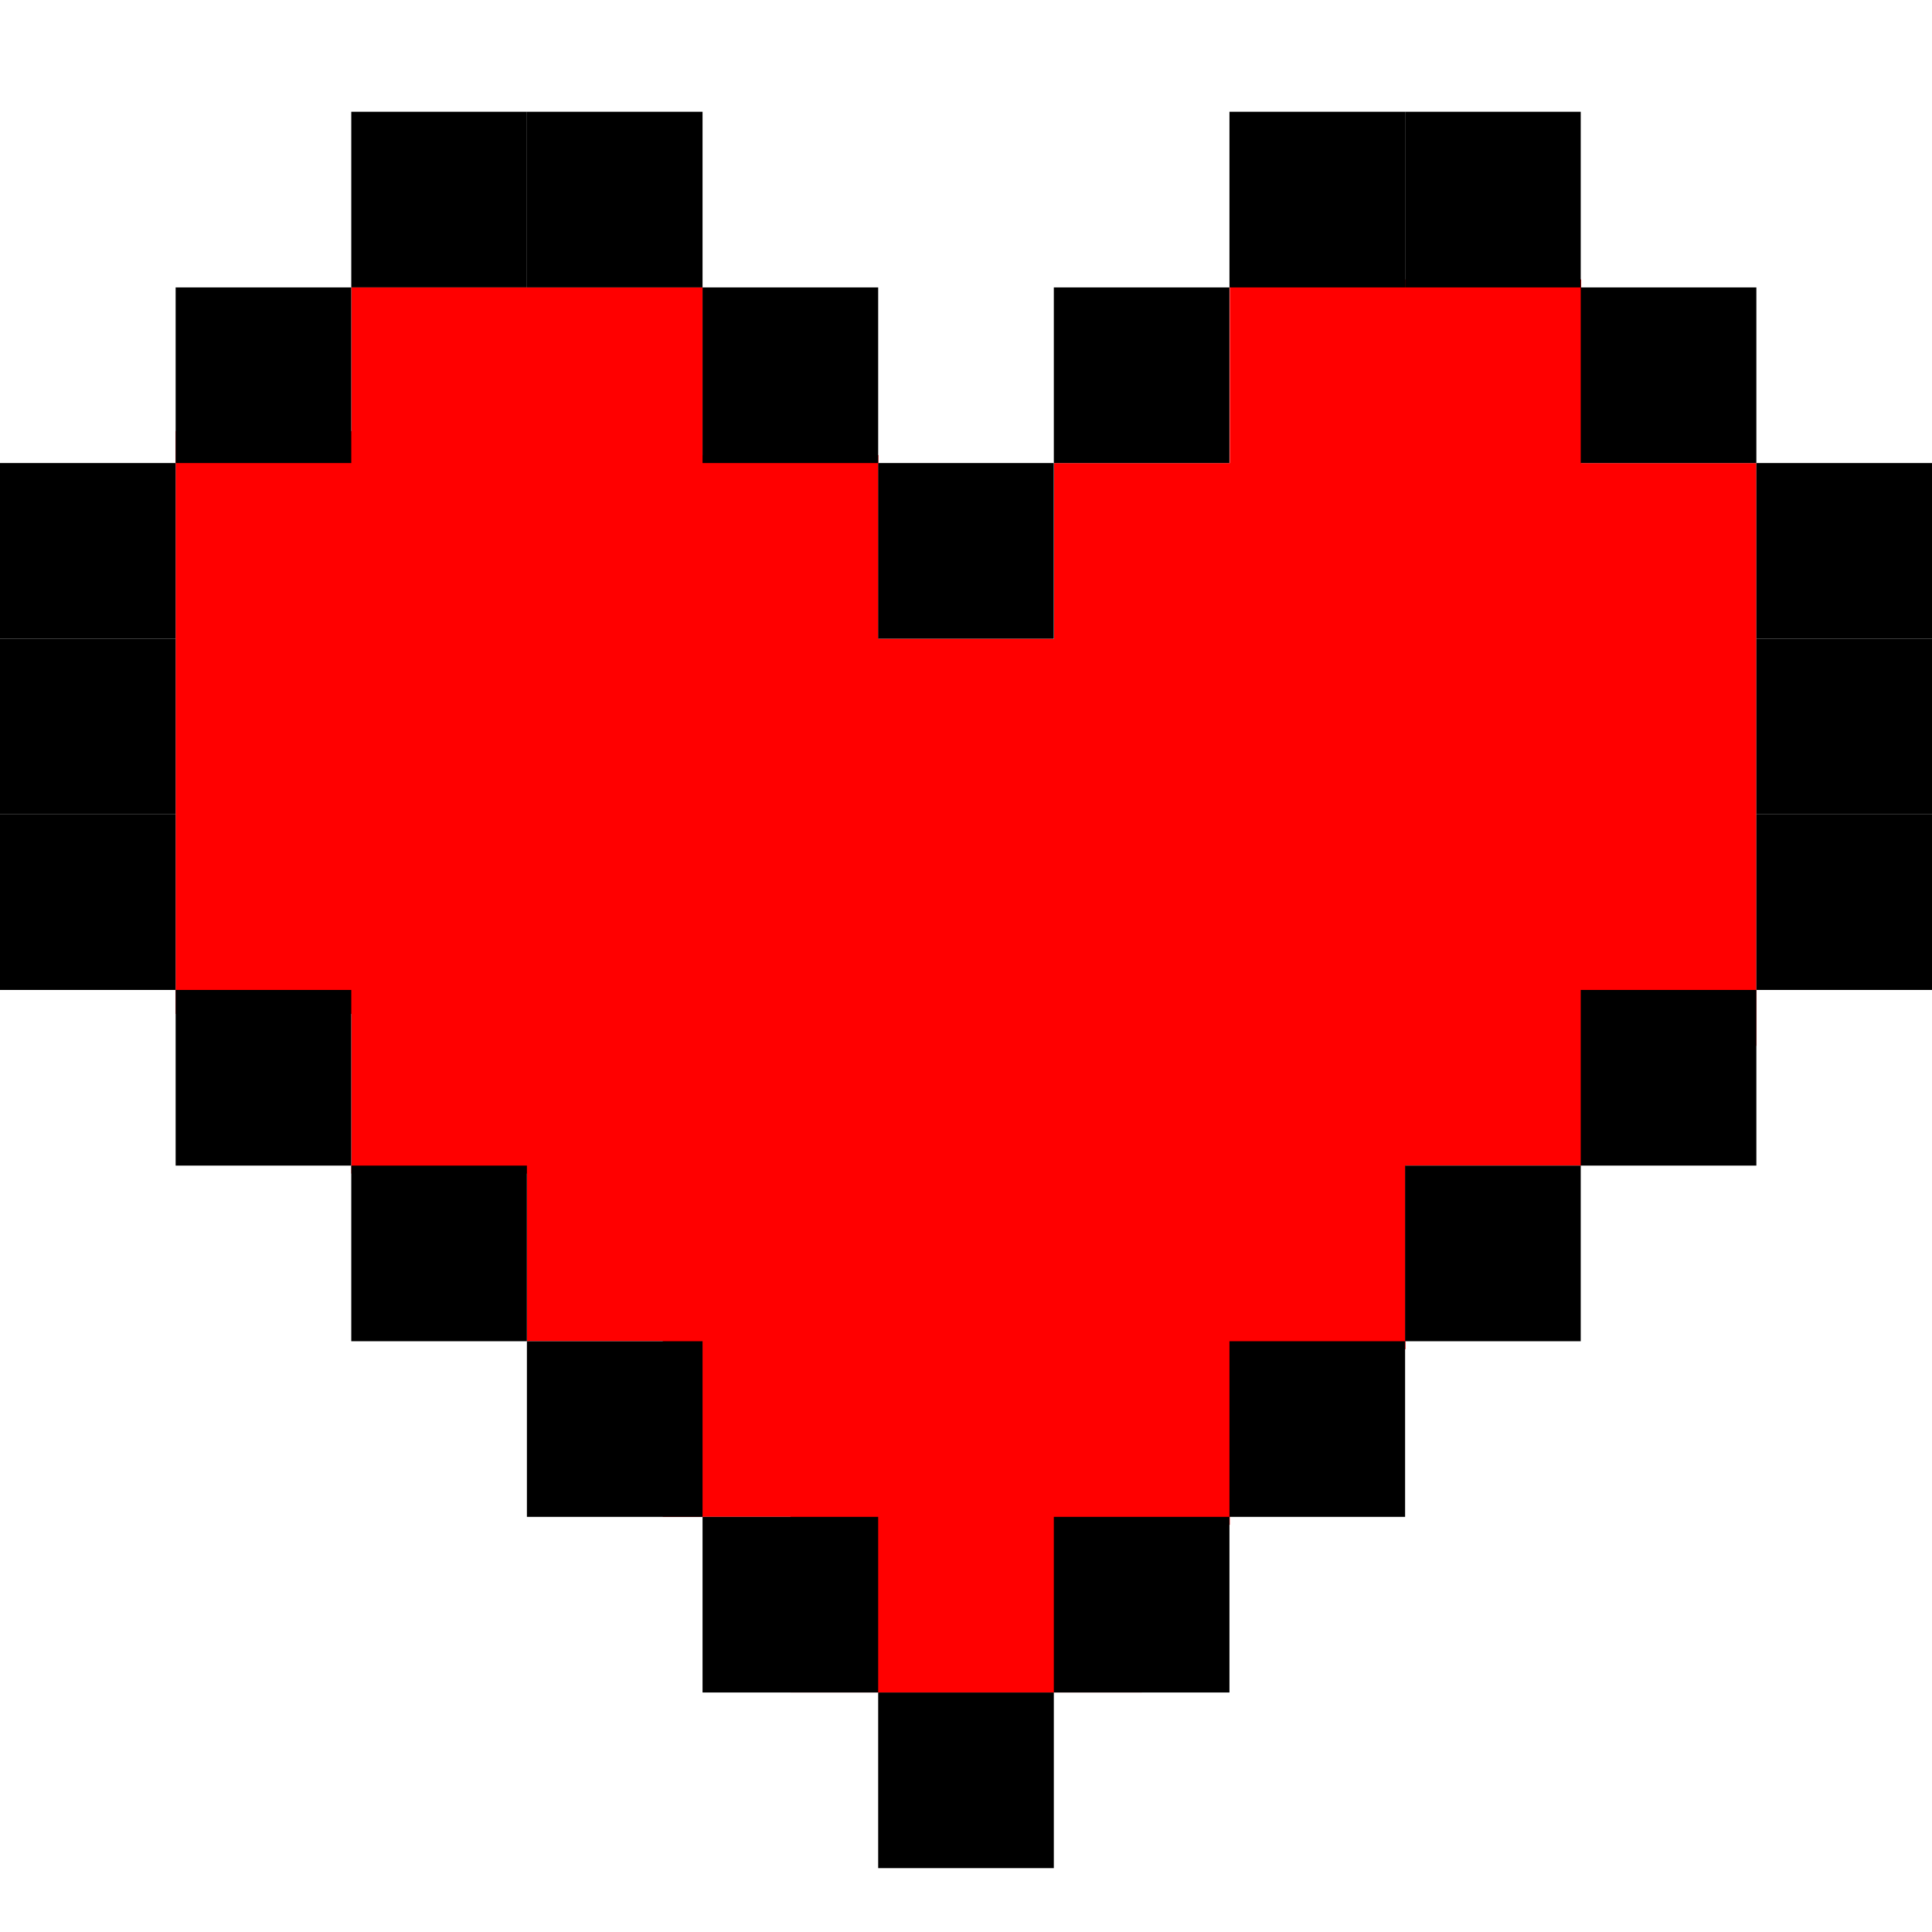 <?xml version="1.0" encoding="UTF-8"?>
<svg width="242px" height="242px" viewBox="0 0 242 242" version="1.1" xmlns="http://www.w3.org/2000/svg" xmlns:xlink="http://www.w3.org/1999/xlink">
    <!-- Generator: Sketch 61 (89581) - https://sketch.com -->
    <title>heart</title>
    <desc>Created with Sketch.</desc>
    <g id="heart" stroke="none" stroke-width="1" fill="none" fill-rule="evenodd">
        <rect id="Rectangle" fill="#000000" x="44" y="14" width="22" height="22"></rect>
        <path d="M198.056,35 L198.056,58 L220,58 L220,131 L198.056,131 L198.056,146 L176.049,146 L176.049,169 L154.042,169 L154.042,191 L143.038,191 L143.039,212 L99.025,212 L99.024,190 L83.019,190 L83.019,168 L66.014,168 L66.014,147 L44.007,147 L44.007,127 L22,127 L22,54 L44.007,54 L44.007,36 L88.021,36 L88.021,57 L110.028,57 L110.028,80 L132.035,80 L132.035,58 L154.042,58 L154.042,35 L198.056,35 Z" id="Rectangle-Copy-34" fill="#FF0000"></path>
        <rect id="Rectangle-Copy" fill="#000000" x="66" y="14" width="22" height="22"></rect>
        <rect id="Rectangle-Copy-2" fill="#000000" x="88" y="36" width="22" height="22"></rect>
        <rect id="Rectangle-Copy-3" fill="#000000" x="110" y="58" width="22" height="22"></rect>
        <rect id="Rectangle-Copy-4" fill="#000000" x="132" y="36" width="22" height="22"></rect>
        <rect id="Rectangle-Copy-5" fill="#000000" x="154" y="14" width="22" height="22"></rect>
        <rect id="Rectangle-Copy-6" fill="#000000" x="176" y="14" width="22" height="22"></rect>
        <rect id="Rectangle-Copy-7" fill="#000000" x="198" y="36" width="22" height="22"></rect>
        <rect id="Rectangle-Copy-8" fill="#000000" x="220" y="58" width="22" height="22"></rect>
        <rect id="Rectangle-Copy-9" fill="#000000" x="220" y="80" width="22" height="22"></rect>
        <rect id="Rectangle-Copy-10" fill="#000000" x="220" y="102" width="22" height="22"></rect>
        <rect id="Rectangle-Copy-11" fill="#000000" x="198" y="124" width="22" height="22"></rect>
        <rect id="Rectangle-Copy-12" fill="#000000" x="176" y="146" width="22" height="22"></rect>
        <rect id="Rectangle-Copy-13" fill="#000000" x="154" y="168" width="22" height="22"></rect>
        <rect id="Rectangle-Copy-14" fill="#000000" x="132" y="190" width="22" height="22"></rect>
        <rect id="Rectangle-Copy-15" fill="#000000" x="110" y="212" width="22" height="22"></rect>
        <rect id="Rectangle-Copy-16" fill="#000000" x="88" y="190" width="22" height="22"></rect>
        <rect id="Rectangle-Copy-17" fill="#000000" x="66" y="168" width="22" height="22"></rect>
        <rect id="Rectangle-Copy-18" fill="#000000" x="44" y="146" width="22" height="22"></rect>
        <rect id="Rectangle-Copy-19" fill="#000000" x="22" y="124" width="22" height="22"></rect>
        <rect id="Rectangle-Copy-20" fill="#000000" x="0" y="102" width="22" height="22"></rect>
        <rect id="Rectangle-Copy-21" fill="#000000" x="0" y="80" width="22" height="22"></rect>
        <rect id="Rectangle-Copy-22" fill="#000000" x="0" y="58" width="22" height="22"></rect>
        <rect id="Rectangle-Copy-23" fill="#000000" x="22" y="36" width="22" height="22"></rect>
    </g>
</svg>
